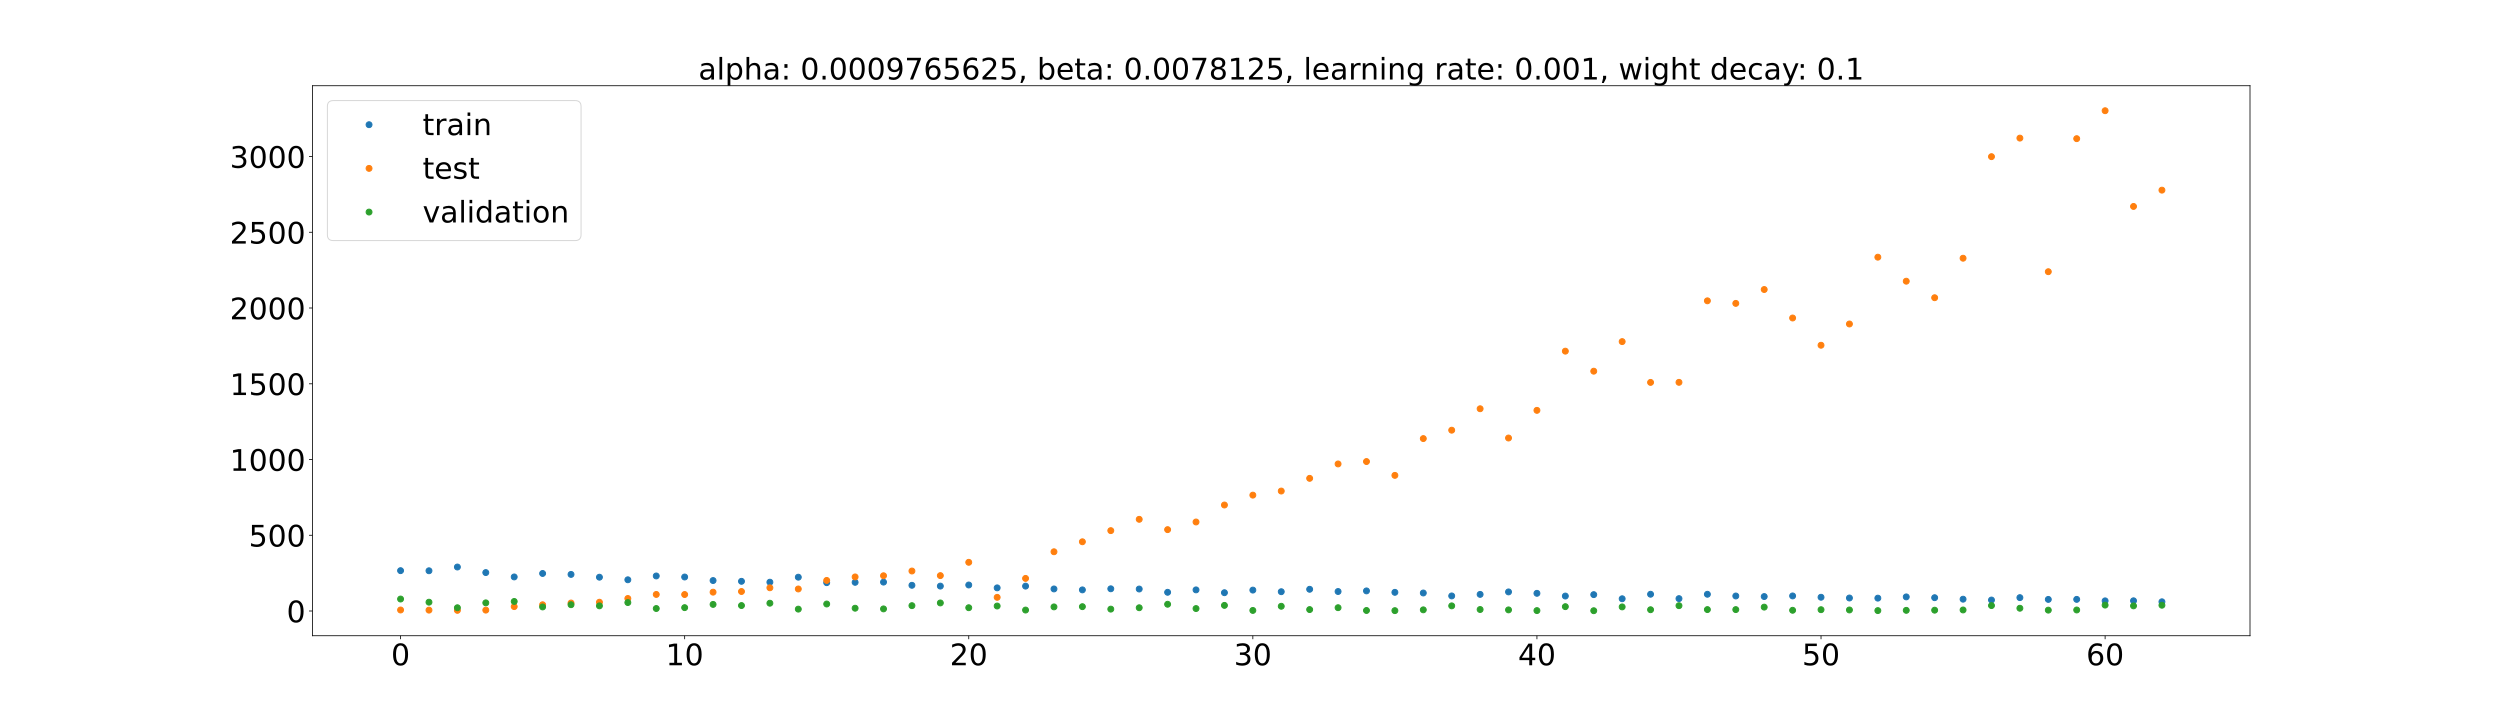 <?xml version="1.0" encoding="utf-8" standalone="no"?>
<!DOCTYPE svg PUBLIC "-//W3C//DTD SVG 1.1//EN"
  "http://www.w3.org/Graphics/SVG/1.1/DTD/svg11.dtd">
<!-- Created with matplotlib (https://matplotlib.org/) -->
<svg height="720pt" version="1.1" viewBox="0 0 2520 720" width="2520pt" xmlns="http://www.w3.org/2000/svg" xmlns:xlink="http://www.w3.org/1999/xlink">
 <defs>
  <style type="text/css">*{stroke-linecap:butt;stroke-linejoin:round;}</style>
 </defs>
 <g id="figure_1">
  <g id="patch_1">
   <path d="M 0 720 
L 2520 720 
L 2520 0 
L 0 0 
z
" style="fill:#ffffff;"/>
  </g>
  <g id="axes_1">
   <g id="patch_2">
    <path d="M 315 640.8 
L 2268 640.8 
L 2268 86.4 
L 315 86.4 
z
" style="fill:#ffffff;"/>
   </g>
   <g id="matplotlib.axis_1">
    <g id="xtick_1">
     <g id="line2d_1">
      <defs>
       <path d="M 0 0 
L 0 3.5 
" id="m8c1f4b78eb" style="stroke:#000000;stroke-width:0.8;"/>
      </defs>
      <g>
       <use style="stroke:#000000;stroke-width:0.8;" x="403.773" xlink:href="#m8c1f4b78eb" y="640.8"/>
      </g>
     </g>
     <g id="text_1">
      <!-- 0 -->
      <g transform="translate(394.229 670.595)scale(0.3 -0.3)">
       <defs>
        <path d="M 31.781 66.406 
Q 24.172 66.406 20.328 58.906 
Q 16.5 51.422 16.5 36.375 
Q 16.5 21.391 20.328 13.891 
Q 24.172 6.391 31.781 6.391 
Q 39.453 6.391 43.281 13.891 
Q 47.125 21.391 47.125 36.375 
Q 47.125 51.422 43.281 58.906 
Q 39.453 66.406 31.781 66.406 
z
M 31.781 74.219 
Q 44.047 74.219 50.516 64.516 
Q 56.984 54.828 56.984 36.375 
Q 56.984 17.969 50.516 8.266 
Q 44.047 -1.422 31.781 -1.422 
Q 19.531 -1.422 13.062 8.266 
Q 6.594 17.969 6.594 36.375 
Q 6.594 54.828 13.062 64.516 
Q 19.531 74.219 31.781 74.219 
z
" id="DejaVuSans-48"/>
       </defs>
       <use xlink:href="#DejaVuSans-48"/>
      </g>
     </g>
    </g>
    <g id="xtick_2">
     <g id="line2d_2">
      <g>
       <use style="stroke:#000000;stroke-width:0.8;" x="690.136" xlink:href="#m8c1f4b78eb" y="640.8"/>
      </g>
     </g>
     <g id="text_2">
      <!-- 10 -->
      <g transform="translate(671.049 670.595)scale(0.3 -0.3)">
       <defs>
        <path d="M 12.406 8.297 
L 28.516 8.297 
L 28.516 63.922 
L 10.984 60.406 
L 10.984 69.391 
L 28.422 72.906 
L 38.281 72.906 
L 38.281 8.297 
L 54.391 8.297 
L 54.391 0 
L 12.406 0 
z
" id="DejaVuSans-49"/>
       </defs>
       <use xlink:href="#DejaVuSans-49"/>
       <use x="63.623" xlink:href="#DejaVuSans-48"/>
      </g>
     </g>
    </g>
    <g id="xtick_3">
     <g id="line2d_3">
      <g>
       <use style="stroke:#000000;stroke-width:0.8;" x="976.5" xlink:href="#m8c1f4b78eb" y="640.8"/>
      </g>
     </g>
     <g id="text_3">
      <!-- 20 -->
      <g transform="translate(957.413 670.595)scale(0.3 -0.3)">
       <defs>
        <path d="M 19.188 8.297 
L 53.609 8.297 
L 53.609 0 
L 7.328 0 
L 7.328 8.297 
Q 12.938 14.109 22.625 23.891 
Q 32.328 33.688 34.812 36.531 
Q 39.547 41.844 41.422 45.531 
Q 43.312 49.219 43.312 52.781 
Q 43.312 58.594 39.234 62.25 
Q 35.156 65.922 28.609 65.922 
Q 23.969 65.922 18.812 64.312 
Q 13.672 62.703 7.812 59.422 
L 7.812 69.391 
Q 13.766 71.781 18.938 73 
Q 24.125 74.219 28.422 74.219 
Q 39.75 74.219 46.484 68.547 
Q 53.219 62.891 53.219 53.422 
Q 53.219 48.922 51.531 44.891 
Q 49.859 40.875 45.406 35.406 
Q 44.188 33.984 37.641 27.219 
Q 31.109 20.453 19.188 8.297 
z
" id="DejaVuSans-50"/>
       </defs>
       <use xlink:href="#DejaVuSans-50"/>
       <use x="63.623" xlink:href="#DejaVuSans-48"/>
      </g>
     </g>
    </g>
    <g id="xtick_4">
     <g id="line2d_4">
      <g>
       <use style="stroke:#000000;stroke-width:0.8;" x="1262.864" xlink:href="#m8c1f4b78eb" y="640.8"/>
      </g>
     </g>
     <g id="text_4">
      <!-- 30 -->
      <g transform="translate(1243.776 670.595)scale(0.3 -0.3)">
       <defs>
        <path d="M 40.578 39.312 
Q 47.656 37.797 51.625 33 
Q 55.609 28.219 55.609 21.188 
Q 55.609 10.406 48.188 4.484 
Q 40.766 -1.422 27.094 -1.422 
Q 22.516 -1.422 17.656 -0.516 
Q 12.797 0.391 7.625 2.203 
L 7.625 11.719 
Q 11.719 9.328 16.594 8.109 
Q 21.484 6.891 26.812 6.891 
Q 36.078 6.891 40.938 10.547 
Q 45.797 14.203 45.797 21.188 
Q 45.797 27.641 41.281 31.266 
Q 36.766 34.906 28.719 34.906 
L 20.219 34.906 
L 20.219 43.016 
L 29.109 43.016 
Q 36.375 43.016 40.234 45.922 
Q 44.094 48.828 44.094 54.297 
Q 44.094 59.906 40.109 62.906 
Q 36.141 65.922 28.719 65.922 
Q 24.656 65.922 20.016 65.031 
Q 15.375 64.156 9.812 62.312 
L 9.812 71.094 
Q 15.438 72.656 20.344 73.438 
Q 25.25 74.219 29.594 74.219 
Q 40.828 74.219 47.359 69.109 
Q 53.906 64.016 53.906 55.328 
Q 53.906 49.266 50.438 45.094 
Q 46.969 40.922 40.578 39.312 
z
" id="DejaVuSans-51"/>
       </defs>
       <use xlink:href="#DejaVuSans-51"/>
       <use x="63.623" xlink:href="#DejaVuSans-48"/>
      </g>
     </g>
    </g>
    <g id="xtick_5">
     <g id="line2d_5">
      <g>
       <use style="stroke:#000000;stroke-width:0.8;" x="1549.227" xlink:href="#m8c1f4b78eb" y="640.8"/>
      </g>
     </g>
     <g id="text_5">
      <!-- 40 -->
      <g transform="translate(1530.14 670.595)scale(0.3 -0.3)">
       <defs>
        <path d="M 37.797 64.312 
L 12.891 25.391 
L 37.797 25.391 
z
M 35.203 72.906 
L 47.609 72.906 
L 47.609 25.391 
L 58.016 25.391 
L 58.016 17.188 
L 47.609 17.188 
L 47.609 0 
L 37.797 0 
L 37.797 17.188 
L 4.891 17.188 
L 4.891 26.703 
z
" id="DejaVuSans-52"/>
       </defs>
       <use xlink:href="#DejaVuSans-52"/>
       <use x="63.623" xlink:href="#DejaVuSans-48"/>
      </g>
     </g>
    </g>
    <g id="xtick_6">
     <g id="line2d_6">
      <g>
       <use style="stroke:#000000;stroke-width:0.8;" x="1835.591" xlink:href="#m8c1f4b78eb" y="640.8"/>
      </g>
     </g>
     <g id="text_6">
      <!-- 50 -->
      <g transform="translate(1816.503 670.595)scale(0.3 -0.3)">
       <defs>
        <path d="M 10.797 72.906 
L 49.516 72.906 
L 49.516 64.594 
L 19.828 64.594 
L 19.828 46.734 
Q 21.969 47.469 24.109 47.828 
Q 26.266 48.188 28.422 48.188 
Q 40.625 48.188 47.75 41.5 
Q 54.891 34.812 54.891 23.391 
Q 54.891 11.625 47.562 5.094 
Q 40.234 -1.422 26.906 -1.422 
Q 22.312 -1.422 17.547 -0.641 
Q 12.797 0.141 7.719 1.703 
L 7.719 11.625 
Q 12.109 9.234 16.797 8.062 
Q 21.484 6.891 26.703 6.891 
Q 35.156 6.891 40.078 11.328 
Q 45.016 15.766 45.016 23.391 
Q 45.016 31 40.078 35.438 
Q 35.156 39.891 26.703 39.891 
Q 22.75 39.891 18.812 39.016 
Q 14.891 38.141 10.797 36.281 
z
" id="DejaVuSans-53"/>
       </defs>
       <use xlink:href="#DejaVuSans-53"/>
       <use x="63.623" xlink:href="#DejaVuSans-48"/>
      </g>
     </g>
    </g>
    <g id="xtick_7">
     <g id="line2d_7">
      <g>
       <use style="stroke:#000000;stroke-width:0.8;" x="2121.955" xlink:href="#m8c1f4b78eb" y="640.8"/>
      </g>
     </g>
     <g id="text_7">
      <!-- 60 -->
      <g transform="translate(2102.867 670.595)scale(0.3 -0.3)">
       <defs>
        <path d="M 33.016 40.375 
Q 26.375 40.375 22.484 35.828 
Q 18.609 31.297 18.609 23.391 
Q 18.609 15.531 22.484 10.953 
Q 26.375 6.391 33.016 6.391 
Q 39.656 6.391 43.531 10.953 
Q 47.406 15.531 47.406 23.391 
Q 47.406 31.297 43.531 35.828 
Q 39.656 40.375 33.016 40.375 
z
M 52.594 71.297 
L 52.594 62.312 
Q 48.875 64.062 45.094 64.984 
Q 41.312 65.922 37.594 65.922 
Q 27.828 65.922 22.672 59.328 
Q 17.531 52.734 16.797 39.406 
Q 19.672 43.656 24.016 45.922 
Q 28.375 48.188 33.594 48.188 
Q 44.578 48.188 50.953 41.516 
Q 57.328 34.859 57.328 23.391 
Q 57.328 12.156 50.688 5.359 
Q 44.047 -1.422 33.016 -1.422 
Q 20.359 -1.422 13.672 8.266 
Q 6.984 17.969 6.984 36.375 
Q 6.984 53.656 15.188 63.938 
Q 23.391 74.219 37.203 74.219 
Q 40.922 74.219 44.703 73.484 
Q 48.484 72.75 52.594 71.297 
z
" id="DejaVuSans-54"/>
       </defs>
       <use xlink:href="#DejaVuSans-54"/>
       <use x="63.623" xlink:href="#DejaVuSans-48"/>
      </g>
     </g>
    </g>
   </g>
   <g id="matplotlib.axis_2">
    <g id="ytick_1">
     <g id="line2d_8">
      <defs>
       <path d="M 0 0 
L -3.5 0 
" id="m3cb59812d3" style="stroke:#000000;stroke-width:0.8;"/>
      </defs>
      <g>
       <use style="stroke:#000000;stroke-width:0.8;" x="315" xlink:href="#m3cb59812d3" y="615.881"/>
      </g>
     </g>
     <g id="text_8">
      <!-- 0 -->
      <g transform="translate(288.913 627.278)scale(0.3 -0.3)">
       <use xlink:href="#DejaVuSans-48"/>
      </g>
     </g>
    </g>
    <g id="ytick_2">
     <g id="line2d_9">
      <g>
       <use style="stroke:#000000;stroke-width:0.8;" x="315" xlink:href="#m3cb59812d3" y="539.535"/>
      </g>
     </g>
     <g id="text_9">
      <!-- 500 -->
      <g transform="translate(250.738 550.932)scale(0.3 -0.3)">
       <use xlink:href="#DejaVuSans-53"/>
       <use x="63.623" xlink:href="#DejaVuSans-48"/>
       <use x="127.246" xlink:href="#DejaVuSans-48"/>
      </g>
     </g>
    </g>
    <g id="ytick_3">
     <g id="line2d_10">
      <g>
       <use style="stroke:#000000;stroke-width:0.8;" x="315" xlink:href="#m3cb59812d3" y="463.189"/>
      </g>
     </g>
     <g id="text_10">
      <!-- 1000 -->
      <g transform="translate(231.65 474.586)scale(0.3 -0.3)">
       <use xlink:href="#DejaVuSans-49"/>
       <use x="63.623" xlink:href="#DejaVuSans-48"/>
       <use x="127.246" xlink:href="#DejaVuSans-48"/>
       <use x="190.869" xlink:href="#DejaVuSans-48"/>
      </g>
     </g>
    </g>
    <g id="ytick_4">
     <g id="line2d_11">
      <g>
       <use style="stroke:#000000;stroke-width:0.8;" x="315" xlink:href="#m3cb59812d3" y="386.842"/>
      </g>
     </g>
     <g id="text_11">
      <!-- 1500 -->
      <g transform="translate(231.65 398.24)scale(0.3 -0.3)">
       <use xlink:href="#DejaVuSans-49"/>
       <use x="63.623" xlink:href="#DejaVuSans-53"/>
       <use x="127.246" xlink:href="#DejaVuSans-48"/>
       <use x="190.869" xlink:href="#DejaVuSans-48"/>
      </g>
     </g>
    </g>
    <g id="ytick_5">
     <g id="line2d_12">
      <g>
       <use style="stroke:#000000;stroke-width:0.8;" x="315" xlink:href="#m3cb59812d3" y="310.496"/>
      </g>
     </g>
     <g id="text_12">
      <!-- 2000 -->
      <g transform="translate(231.65 321.894)scale(0.3 -0.3)">
       <use xlink:href="#DejaVuSans-50"/>
       <use x="63.623" xlink:href="#DejaVuSans-48"/>
       <use x="127.246" xlink:href="#DejaVuSans-48"/>
       <use x="190.869" xlink:href="#DejaVuSans-48"/>
      </g>
     </g>
    </g>
    <g id="ytick_6">
     <g id="line2d_13">
      <g>
       <use style="stroke:#000000;stroke-width:0.8;" x="315" xlink:href="#m3cb59812d3" y="234.15"/>
      </g>
     </g>
     <g id="text_13">
      <!-- 2500 -->
      <g transform="translate(231.65 245.548)scale(0.3 -0.3)">
       <use xlink:href="#DejaVuSans-50"/>
       <use x="63.623" xlink:href="#DejaVuSans-53"/>
       <use x="127.246" xlink:href="#DejaVuSans-48"/>
       <use x="190.869" xlink:href="#DejaVuSans-48"/>
      </g>
     </g>
    </g>
    <g id="ytick_7">
     <g id="line2d_14">
      <g>
       <use style="stroke:#000000;stroke-width:0.8;" x="315" xlink:href="#m3cb59812d3" y="157.804"/>
      </g>
     </g>
     <g id="text_14">
      <!-- 3000 -->
      <g transform="translate(231.65 169.202)scale(0.3 -0.3)">
       <use xlink:href="#DejaVuSans-51"/>
       <use x="63.623" xlink:href="#DejaVuSans-48"/>
       <use x="127.246" xlink:href="#DejaVuSans-48"/>
       <use x="190.869" xlink:href="#DejaVuSans-48"/>
      </g>
     </g>
    </g>
   </g>
   <g id="line2d_15">
    <defs>
     <path d="M 0 3 
C 0.796 3 1.559 2.684 2.121 2.121 
C 2.684 1.559 3 0.796 3 0 
C 3 -0.796 2.684 -1.559 2.121 -2.121 
C 1.559 -2.684 0.796 -3 0 -3 
C -0.796 -3 -1.559 -2.684 -2.121 -2.121 
C -2.684 -1.559 -3 -0.796 -3 0 
C -3 0.796 -2.684 1.559 -2.121 2.121 
C -1.559 2.684 -0.796 3 0 3 
z
" id="madbbf2451d" style="stroke:#1f77b4;"/>
    </defs>
    <g clip-path="url(#p1461c9c423)">
     <use style="fill:#1f77b4;stroke:#1f77b4;" x="403.773" xlink:href="#madbbf2451d" y="575.221"/>
     <use style="fill:#1f77b4;stroke:#1f77b4;" x="432.409" xlink:href="#madbbf2451d" y="575.332"/>
     <use style="fill:#1f77b4;stroke:#1f77b4;" x="461.045" xlink:href="#madbbf2451d" y="571.554"/>
     <use style="fill:#1f77b4;stroke:#1f77b4;" x="489.682" xlink:href="#madbbf2451d" y="577.151"/>
     <use style="fill:#1f77b4;stroke:#1f77b4;" x="518.318" xlink:href="#madbbf2451d" y="581.549"/>
     <use style="fill:#1f77b4;stroke:#1f77b4;" x="546.955" xlink:href="#madbbf2451d" y="578.056"/>
     <use style="fill:#1f77b4;stroke:#1f77b4;" x="575.591" xlink:href="#madbbf2451d" y="579.011"/>
     <use style="fill:#1f77b4;stroke:#1f77b4;" x="604.227" xlink:href="#madbbf2451d" y="581.812"/>
     <use style="fill:#1f77b4;stroke:#1f77b4;" x="632.864" xlink:href="#madbbf2451d" y="584.42"/>
     <use style="fill:#1f77b4;stroke:#1f77b4;" x="661.5" xlink:href="#madbbf2451d" y="580.57"/>
     <use style="fill:#1f77b4;stroke:#1f77b4;" x="690.136" xlink:href="#madbbf2451d" y="581.622"/>
     <use style="fill:#1f77b4;stroke:#1f77b4;" x="718.773" xlink:href="#madbbf2451d" y="585.181"/>
     <use style="fill:#1f77b4;stroke:#1f77b4;" x="747.409" xlink:href="#madbbf2451d" y="585.961"/>
     <use style="fill:#1f77b4;stroke:#1f77b4;" x="776.045" xlink:href="#madbbf2451d" y="586.842"/>
     <use style="fill:#1f77b4;stroke:#1f77b4;" x="804.682" xlink:href="#madbbf2451d" y="581.801"/>
     <use style="fill:#1f77b4;stroke:#1f77b4;" x="833.318" xlink:href="#madbbf2451d" y="587.34"/>
     <use style="fill:#1f77b4;stroke:#1f77b4;" x="861.955" xlink:href="#madbbf2451d" y="586.991"/>
     <use style="fill:#1f77b4;stroke:#1f77b4;" x="890.591" xlink:href="#madbbf2451d" y="586.761"/>
     <use style="fill:#1f77b4;stroke:#1f77b4;" x="919.227" xlink:href="#madbbf2451d" y="589.98"/>
     <use style="fill:#1f77b4;stroke:#1f77b4;" x="947.864" xlink:href="#madbbf2451d" y="590.786"/>
     <use style="fill:#1f77b4;stroke:#1f77b4;" x="976.5" xlink:href="#madbbf2451d" y="589.669"/>
     <use style="fill:#1f77b4;stroke:#1f77b4;" x="1005.136" xlink:href="#madbbf2451d" y="592.562"/>
     <use style="fill:#1f77b4;stroke:#1f77b4;" x="1033.773" xlink:href="#madbbf2451d" y="590.809"/>
     <use style="fill:#1f77b4;stroke:#1f77b4;" x="1062.409" xlink:href="#madbbf2451d" y="593.653"/>
     <use style="fill:#1f77b4;stroke:#1f77b4;" x="1091.045" xlink:href="#madbbf2451d" y="594.597"/>
     <use style="fill:#1f77b4;stroke:#1f77b4;" x="1119.682" xlink:href="#madbbf2451d" y="593.498"/>
     <use style="fill:#1f77b4;stroke:#1f77b4;" x="1148.318" xlink:href="#madbbf2451d" y="593.733"/>
     <use style="fill:#1f77b4;stroke:#1f77b4;" x="1176.955" xlink:href="#madbbf2451d" y="597.025"/>
     <use style="fill:#1f77b4;stroke:#1f77b4;" x="1205.591" xlink:href="#madbbf2451d" y="594.592"/>
     <use style="fill:#1f77b4;stroke:#1f77b4;" x="1234.227" xlink:href="#madbbf2451d" y="597.45"/>
     <use style="fill:#1f77b4;stroke:#1f77b4;" x="1262.864" xlink:href="#madbbf2451d" y="594.818"/>
     <use style="fill:#1f77b4;stroke:#1f77b4;" x="1291.5" xlink:href="#madbbf2451d" y="596.442"/>
     <use style="fill:#1f77b4;stroke:#1f77b4;" x="1320.136" xlink:href="#madbbf2451d" y="593.992"/>
     <use style="fill:#1f77b4;stroke:#1f77b4;" x="1348.773" xlink:href="#madbbf2451d" y="596.246"/>
     <use style="fill:#1f77b4;stroke:#1f77b4;" x="1377.409" xlink:href="#madbbf2451d" y="595.627"/>
     <use style="fill:#1f77b4;stroke:#1f77b4;" x="1406.045" xlink:href="#madbbf2451d" y="597.072"/>
     <use style="fill:#1f77b4;stroke:#1f77b4;" x="1434.682" xlink:href="#madbbf2451d" y="597.731"/>
     <use style="fill:#1f77b4;stroke:#1f77b4;" x="1463.318" xlink:href="#madbbf2451d" y="600.695"/>
     <use style="fill:#1f77b4;stroke:#1f77b4;" x="1491.955" xlink:href="#madbbf2451d" y="599.143"/>
     <use style="fill:#1f77b4;stroke:#1f77b4;" x="1520.591" xlink:href="#madbbf2451d" y="596.643"/>
     <use style="fill:#1f77b4;stroke:#1f77b4;" x="1549.227" xlink:href="#madbbf2451d" y="598.067"/>
     <use style="fill:#1f77b4;stroke:#1f77b4;" x="1577.864" xlink:href="#madbbf2451d" y="600.812"/>
     <use style="fill:#1f77b4;stroke:#1f77b4;" x="1606.5" xlink:href="#madbbf2451d" y="599.392"/>
     <use style="fill:#1f77b4;stroke:#1f77b4;" x="1635.136" xlink:href="#madbbf2451d" y="603.542"/>
     <use style="fill:#1f77b4;stroke:#1f77b4;" x="1663.773" xlink:href="#madbbf2451d" y="598.989"/>
     <use style="fill:#1f77b4;stroke:#1f77b4;" x="1692.409" xlink:href="#madbbf2451d" y="603.405"/>
     <use style="fill:#1f77b4;stroke:#1f77b4;" x="1721.045" xlink:href="#madbbf2451d" y="599.014"/>
     <use style="fill:#1f77b4;stroke:#1f77b4;" x="1749.682" xlink:href="#madbbf2451d" y="600.753"/>
     <use style="fill:#1f77b4;stroke:#1f77b4;" x="1778.318" xlink:href="#madbbf2451d" y="601.322"/>
     <use style="fill:#1f77b4;stroke:#1f77b4;" x="1806.955" xlink:href="#madbbf2451d" y="600.701"/>
     <use style="fill:#1f77b4;stroke:#1f77b4;" x="1835.591" xlink:href="#madbbf2451d" y="602.035"/>
     <use style="fill:#1f77b4;stroke:#1f77b4;" x="1864.227" xlink:href="#madbbf2451d" y="602.784"/>
     <use style="fill:#1f77b4;stroke:#1f77b4;" x="1892.864" xlink:href="#madbbf2451d" y="602.932"/>
     <use style="fill:#1f77b4;stroke:#1f77b4;" x="1921.5" xlink:href="#madbbf2451d" y="601.668"/>
     <use style="fill:#1f77b4;stroke:#1f77b4;" x="1950.136" xlink:href="#madbbf2451d" y="602.474"/>
     <use style="fill:#1f77b4;stroke:#1f77b4;" x="1978.773" xlink:href="#madbbf2451d" y="603.986"/>
     <use style="fill:#1f77b4;stroke:#1f77b4;" x="2007.409" xlink:href="#madbbf2451d" y="604.829"/>
     <use style="fill:#1f77b4;stroke:#1f77b4;" x="2036.045" xlink:href="#madbbf2451d" y="602.41"/>
     <use style="fill:#1f77b4;stroke:#1f77b4;" x="2064.682" xlink:href="#madbbf2451d" y="604.204"/>
     <use style="fill:#1f77b4;stroke:#1f77b4;" x="2093.318" xlink:href="#madbbf2451d" y="604.161"/>
     <use style="fill:#1f77b4;stroke:#1f77b4;" x="2121.955" xlink:href="#madbbf2451d" y="605.661"/>
     <use style="fill:#1f77b4;stroke:#1f77b4;" x="2150.591" xlink:href="#madbbf2451d" y="605.593"/>
     <use style="fill:#1f77b4;stroke:#1f77b4;" x="2179.227" xlink:href="#madbbf2451d" y="606.598"/>
    </g>
   </g>
   <g id="line2d_16">
    <defs>
     <path d="M 0 3 
C 0.796 3 1.559 2.684 2.121 2.121 
C 2.684 1.559 3 0.796 3 0 
C 3 -0.796 2.684 -1.559 2.121 -2.121 
C 1.559 -2.684 0.796 -3 0 -3 
C -0.796 -3 -1.559 -2.684 -2.121 -2.121 
C -2.684 -1.559 -3 -0.796 -3 0 
C -3 0.796 -2.684 1.559 -2.121 2.121 
C -1.559 2.684 -0.796 3 0 3 
z
" id="m7c22a7d063" style="stroke:#ff7f0e;"/>
    </defs>
    <g clip-path="url(#p1461c9c423)">
     <use style="fill:#ff7f0e;stroke:#ff7f0e;" x="403.773" xlink:href="#m7c22a7d063" y="614.872"/>
     <use style="fill:#ff7f0e;stroke:#ff7f0e;" x="432.409" xlink:href="#m7c22a7d063" y="615.013"/>
     <use style="fill:#ff7f0e;stroke:#ff7f0e;" x="461.045" xlink:href="#m7c22a7d063" y="615.234"/>
     <use style="fill:#ff7f0e;stroke:#ff7f0e;" x="489.682" xlink:href="#m7c22a7d063" y="615.001"/>
     <use style="fill:#ff7f0e;stroke:#ff7f0e;" x="518.318" xlink:href="#m7c22a7d063" y="611.45"/>
     <use style="fill:#ff7f0e;stroke:#ff7f0e;" x="546.955" xlink:href="#m7c22a7d063" y="609.593"/>
     <use style="fill:#ff7f0e;stroke:#ff7f0e;" x="575.591" xlink:href="#m7c22a7d063" y="607.832"/>
     <use style="fill:#ff7f0e;stroke:#ff7f0e;" x="604.227" xlink:href="#m7c22a7d063" y="607.025"/>
     <use style="fill:#ff7f0e;stroke:#ff7f0e;" x="632.864" xlink:href="#m7c22a7d063" y="603.283"/>
     <use style="fill:#ff7f0e;stroke:#ff7f0e;" x="661.5" xlink:href="#m7c22a7d063" y="599.2"/>
     <use style="fill:#ff7f0e;stroke:#ff7f0e;" x="690.136" xlink:href="#m7c22a7d063" y="599.277"/>
     <use style="fill:#ff7f0e;stroke:#ff7f0e;" x="718.773" xlink:href="#m7c22a7d063" y="596.901"/>
     <use style="fill:#ff7f0e;stroke:#ff7f0e;" x="747.409" xlink:href="#m7c22a7d063" y="596.228"/>
     <use style="fill:#ff7f0e;stroke:#ff7f0e;" x="776.045" xlink:href="#m7c22a7d063" y="592.486"/>
     <use style="fill:#ff7f0e;stroke:#ff7f0e;" x="804.682" xlink:href="#m7c22a7d063" y="593.679"/>
     <use style="fill:#ff7f0e;stroke:#ff7f0e;" x="833.318" xlink:href="#m7c22a7d063" y="585.071"/>
     <use style="fill:#ff7f0e;stroke:#ff7f0e;" x="861.955" xlink:href="#m7c22a7d063" y="581.533"/>
     <use style="fill:#ff7f0e;stroke:#ff7f0e;" x="890.591" xlink:href="#m7c22a7d063" y="580.354"/>
     <use style="fill:#ff7f0e;stroke:#ff7f0e;" x="919.227" xlink:href="#m7c22a7d063" y="575.581"/>
     <use style="fill:#ff7f0e;stroke:#ff7f0e;" x="947.864" xlink:href="#m7c22a7d063" y="580.217"/>
     <use style="fill:#ff7f0e;stroke:#ff7f0e;" x="976.5" xlink:href="#m7c22a7d063" y="566.796"/>
     <use style="fill:#ff7f0e;stroke:#ff7f0e;" x="1005.136" xlink:href="#m7c22a7d063" y="602.108"/>
     <use style="fill:#ff7f0e;stroke:#ff7f0e;" x="1033.773" xlink:href="#m7c22a7d063" y="583.033"/>
     <use style="fill:#ff7f0e;stroke:#ff7f0e;" x="1062.409" xlink:href="#m7c22a7d063" y="556.168"/>
     <use style="fill:#ff7f0e;stroke:#ff7f0e;" x="1091.045" xlink:href="#m7c22a7d063" y="546.107"/>
     <use style="fill:#ff7f0e;stroke:#ff7f0e;" x="1119.682" xlink:href="#m7c22a7d063" y="534.878"/>
     <use style="fill:#ff7f0e;stroke:#ff7f0e;" x="1148.318" xlink:href="#m7c22a7d063" y="523.463"/>
     <use style="fill:#ff7f0e;stroke:#ff7f0e;" x="1176.955" xlink:href="#m7c22a7d063" y="533.878"/>
     <use style="fill:#ff7f0e;stroke:#ff7f0e;" x="1205.591" xlink:href="#m7c22a7d063" y="526.157"/>
     <use style="fill:#ff7f0e;stroke:#ff7f0e;" x="1234.227" xlink:href="#m7c22a7d063" y="509.048"/>
     <use style="fill:#ff7f0e;stroke:#ff7f0e;" x="1262.864" xlink:href="#m7c22a7d063" y="499.096"/>
     <use style="fill:#ff7f0e;stroke:#ff7f0e;" x="1291.5" xlink:href="#m7c22a7d063" y="494.971"/>
     <use style="fill:#ff7f0e;stroke:#ff7f0e;" x="1320.136" xlink:href="#m7c22a7d063" y="482.167"/>
     <use style="fill:#ff7f0e;stroke:#ff7f0e;" x="1348.773" xlink:href="#m7c22a7d063" y="467.65"/>
     <use style="fill:#ff7f0e;stroke:#ff7f0e;" x="1377.409" xlink:href="#m7c22a7d063" y="465.233"/>
     <use style="fill:#ff7f0e;stroke:#ff7f0e;" x="1406.045" xlink:href="#m7c22a7d063" y="479.172"/>
     <use style="fill:#ff7f0e;stroke:#ff7f0e;" x="1434.682" xlink:href="#m7c22a7d063" y="442.09"/>
     <use style="fill:#ff7f0e;stroke:#ff7f0e;" x="1463.318" xlink:href="#m7c22a7d063" y="433.63"/>
     <use style="fill:#ff7f0e;stroke:#ff7f0e;" x="1491.955" xlink:href="#m7c22a7d063" y="412.015"/>
     <use style="fill:#ff7f0e;stroke:#ff7f0e;" x="1520.591" xlink:href="#m7c22a7d063" y="441.517"/>
     <use style="fill:#ff7f0e;stroke:#ff7f0e;" x="1549.227" xlink:href="#m7c22a7d063" y="413.634"/>
     <use style="fill:#ff7f0e;stroke:#ff7f0e;" x="1577.864" xlink:href="#m7c22a7d063" y="353.962"/>
     <use style="fill:#ff7f0e;stroke:#ff7f0e;" x="1606.5" xlink:href="#m7c22a7d063" y="374.157"/>
     <use style="fill:#ff7f0e;stroke:#ff7f0e;" x="1635.136" xlink:href="#m7c22a7d063" y="344.335"/>
     <use style="fill:#ff7f0e;stroke:#ff7f0e;" x="1663.773" xlink:href="#m7c22a7d063" y="385.459"/>
     <use style="fill:#ff7f0e;stroke:#ff7f0e;" x="1692.409" xlink:href="#m7c22a7d063" y="385.389"/>
     <use style="fill:#ff7f0e;stroke:#ff7f0e;" x="1721.045" xlink:href="#m7c22a7d063" y="303.223"/>
     <use style="fill:#ff7f0e;stroke:#ff7f0e;" x="1749.682" xlink:href="#m7c22a7d063" y="305.806"/>
     <use style="fill:#ff7f0e;stroke:#ff7f0e;" x="1778.318" xlink:href="#m7c22a7d063" y="291.826"/>
     <use style="fill:#ff7f0e;stroke:#ff7f0e;" x="1806.955" xlink:href="#m7c22a7d063" y="320.538"/>
     <use style="fill:#ff7f0e;stroke:#ff7f0e;" x="1835.591" xlink:href="#m7c22a7d063" y="348.012"/>
     <use style="fill:#ff7f0e;stroke:#ff7f0e;" x="1864.227" xlink:href="#m7c22a7d063" y="326.576"/>
     <use style="fill:#ff7f0e;stroke:#ff7f0e;" x="1892.864" xlink:href="#m7c22a7d063" y="259.238"/>
     <use style="fill:#ff7f0e;stroke:#ff7f0e;" x="1921.5" xlink:href="#m7c22a7d063" y="283.449"/>
     <use style="fill:#ff7f0e;stroke:#ff7f0e;" x="1950.136" xlink:href="#m7c22a7d063" y="300.111"/>
     <use style="fill:#ff7f0e;stroke:#ff7f0e;" x="1978.773" xlink:href="#m7c22a7d063" y="260.29"/>
     <use style="fill:#ff7f0e;stroke:#ff7f0e;" x="2007.409" xlink:href="#m7c22a7d063" y="157.911"/>
     <use style="fill:#ff7f0e;stroke:#ff7f0e;" x="2036.045" xlink:href="#m7c22a7d063" y="139.217"/>
     <use style="fill:#ff7f0e;stroke:#ff7f0e;" x="2064.682" xlink:href="#m7c22a7d063" y="273.878"/>
     <use style="fill:#ff7f0e;stroke:#ff7f0e;" x="2093.318" xlink:href="#m7c22a7d063" y="139.769"/>
     <use style="fill:#ff7f0e;stroke:#ff7f0e;" x="2121.955" xlink:href="#m7c22a7d063" y="111.6"/>
     <use style="fill:#ff7f0e;stroke:#ff7f0e;" x="2150.591" xlink:href="#m7c22a7d063" y="208.093"/>
     <use style="fill:#ff7f0e;stroke:#ff7f0e;" x="2179.227" xlink:href="#m7c22a7d063" y="191.673"/>
    </g>
   </g>
   <g id="line2d_17">
    <defs>
     <path d="M 0 3 
C 0.796 3 1.559 2.684 2.121 2.121 
C 2.684 1.559 3 0.796 3 0 
C 3 -0.796 2.684 -1.559 2.121 -2.121 
C 1.559 -2.684 0.796 -3 0 -3 
C -0.796 -3 -1.559 -2.684 -2.121 -2.121 
C -2.684 -1.559 -3 -0.796 -3 0 
C -3 0.796 -2.684 1.559 -2.121 2.121 
C -1.559 2.684 -0.796 3 0 3 
z
" id="me22e8044f4" style="stroke:#2ca02c;"/>
    </defs>
    <g clip-path="url(#p1461c9c423)">
     <use style="fill:#2ca02c;stroke:#2ca02c;" x="403.773" xlink:href="#me22e8044f4" y="603.824"/>
     <use style="fill:#2ca02c;stroke:#2ca02c;" x="432.409" xlink:href="#me22e8044f4" y="607.011"/>
     <use style="fill:#2ca02c;stroke:#2ca02c;" x="461.045" xlink:href="#me22e8044f4" y="612.601"/>
     <use style="fill:#2ca02c;stroke:#2ca02c;" x="489.682" xlink:href="#me22e8044f4" y="607.672"/>
     <use style="fill:#2ca02c;stroke:#2ca02c;" x="518.318" xlink:href="#me22e8044f4" y="606.281"/>
     <use style="fill:#2ca02c;stroke:#2ca02c;" x="546.955" xlink:href="#me22e8044f4" y="611.795"/>
     <use style="fill:#2ca02c;stroke:#2ca02c;" x="575.591" xlink:href="#me22e8044f4" y="609.548"/>
     <use style="fill:#2ca02c;stroke:#2ca02c;" x="604.227" xlink:href="#me22e8044f4" y="610.696"/>
     <use style="fill:#2ca02c;stroke:#2ca02c;" x="632.864" xlink:href="#me22e8044f4" y="607.372"/>
     <use style="fill:#2ca02c;stroke:#2ca02c;" x="661.5" xlink:href="#me22e8044f4" y="613.383"/>
     <use style="fill:#2ca02c;stroke:#2ca02c;" x="690.136" xlink:href="#me22e8044f4" y="612.505"/>
     <use style="fill:#2ca02c;stroke:#2ca02c;" x="718.773" xlink:href="#me22e8044f4" y="609.248"/>
     <use style="fill:#2ca02c;stroke:#2ca02c;" x="747.409" xlink:href="#me22e8044f4" y="610.394"/>
     <use style="fill:#2ca02c;stroke:#2ca02c;" x="776.045" xlink:href="#me22e8044f4" y="608.036"/>
     <use style="fill:#2ca02c;stroke:#2ca02c;" x="804.682" xlink:href="#me22e8044f4" y="614"/>
     <use style="fill:#2ca02c;stroke:#2ca02c;" x="833.318" xlink:href="#me22e8044f4" y="608.834"/>
     <use style="fill:#2ca02c;stroke:#2ca02c;" x="861.955" xlink:href="#me22e8044f4" y="613.083"/>
     <use style="fill:#2ca02c;stroke:#2ca02c;" x="890.591" xlink:href="#me22e8044f4" y="613.766"/>
     <use style="fill:#2ca02c;stroke:#2ca02c;" x="919.227" xlink:href="#me22e8044f4" y="610.503"/>
     <use style="fill:#2ca02c;stroke:#2ca02c;" x="947.864" xlink:href="#me22e8044f4" y="607.764"/>
     <use style="fill:#2ca02c;stroke:#2ca02c;" x="976.5" xlink:href="#me22e8044f4" y="612.58"/>
     <use style="fill:#2ca02c;stroke:#2ca02c;" x="1005.136" xlink:href="#me22e8044f4" y="610.864"/>
     <use style="fill:#2ca02c;stroke:#2ca02c;" x="1033.773" xlink:href="#me22e8044f4" y="614.935"/>
     <use style="fill:#2ca02c;stroke:#2ca02c;" x="1062.409" xlink:href="#me22e8044f4" y="611.744"/>
     <use style="fill:#2ca02c;stroke:#2ca02c;" x="1091.045" xlink:href="#me22e8044f4" y="611.523"/>
     <use style="fill:#2ca02c;stroke:#2ca02c;" x="1119.682" xlink:href="#me22e8044f4" y="613.998"/>
     <use style="fill:#2ca02c;stroke:#2ca02c;" x="1148.318" xlink:href="#me22e8044f4" y="612.61"/>
     <use style="fill:#2ca02c;stroke:#2ca02c;" x="1176.955" xlink:href="#me22e8044f4" y="609.082"/>
     <use style="fill:#2ca02c;stroke:#2ca02c;" x="1205.591" xlink:href="#me22e8044f4" y="613.416"/>
     <use style="fill:#2ca02c;stroke:#2ca02c;" x="1234.227" xlink:href="#me22e8044f4" y="610.222"/>
     <use style="fill:#2ca02c;stroke:#2ca02c;" x="1262.864" xlink:href="#me22e8044f4" y="615.323"/>
     <use style="fill:#2ca02c;stroke:#2ca02c;" x="1291.5" xlink:href="#me22e8044f4" y="611.116"/>
     <use style="fill:#2ca02c;stroke:#2ca02c;" x="1320.136" xlink:href="#me22e8044f4" y="614.451"/>
     <use style="fill:#2ca02c;stroke:#2ca02c;" x="1348.773" xlink:href="#me22e8044f4" y="612.555"/>
     <use style="fill:#2ca02c;stroke:#2ca02c;" x="1377.409" xlink:href="#me22e8044f4" y="615.363"/>
     <use style="fill:#2ca02c;stroke:#2ca02c;" x="1406.045" xlink:href="#me22e8044f4" y="615.526"/>
     <use style="fill:#2ca02c;stroke:#2ca02c;" x="1434.682" xlink:href="#me22e8044f4" y="614.71"/>
     <use style="fill:#2ca02c;stroke:#2ca02c;" x="1463.318" xlink:href="#me22e8044f4" y="610.705"/>
     <use style="fill:#2ca02c;stroke:#2ca02c;" x="1491.955" xlink:href="#me22e8044f4" y="614.384"/>
     <use style="fill:#2ca02c;stroke:#2ca02c;" x="1520.591" xlink:href="#me22e8044f4" y="614.765"/>
     <use style="fill:#2ca02c;stroke:#2ca02c;" x="1549.227" xlink:href="#me22e8044f4" y="615.469"/>
     <use style="fill:#2ca02c;stroke:#2ca02c;" x="1577.864" xlink:href="#me22e8044f4" y="611.512"/>
     <use style="fill:#2ca02c;stroke:#2ca02c;" x="1606.5" xlink:href="#me22e8044f4" y="615.6"/>
     <use style="fill:#2ca02c;stroke:#2ca02c;" x="1635.136" xlink:href="#me22e8044f4" y="611.756"/>
     <use style="fill:#2ca02c;stroke:#2ca02c;" x="1663.773" xlink:href="#me22e8044f4" y="614.61"/>
     <use style="fill:#2ca02c;stroke:#2ca02c;" x="1692.409" xlink:href="#me22e8044f4" y="610.519"/>
     <use style="fill:#2ca02c;stroke:#2ca02c;" x="1721.045" xlink:href="#me22e8044f4" y="614.458"/>
     <use style="fill:#2ca02c;stroke:#2ca02c;" x="1749.682" xlink:href="#me22e8044f4" y="614.47"/>
     <use style="fill:#2ca02c;stroke:#2ca02c;" x="1778.318" xlink:href="#me22e8044f4" y="611.981"/>
     <use style="fill:#2ca02c;stroke:#2ca02c;" x="1806.955" xlink:href="#me22e8044f4" y="615.157"/>
     <use style="fill:#2ca02c;stroke:#2ca02c;" x="1835.591" xlink:href="#me22e8044f4" y="614.573"/>
     <use style="fill:#2ca02c;stroke:#2ca02c;" x="1864.227" xlink:href="#me22e8044f4" y="614.843"/>
     <use style="fill:#2ca02c;stroke:#2ca02c;" x="1892.864" xlink:href="#me22e8044f4" y="615.48"/>
     <use style="fill:#2ca02c;stroke:#2ca02c;" x="1921.5" xlink:href="#me22e8044f4" y="615.219"/>
     <use style="fill:#2ca02c;stroke:#2ca02c;" x="1950.136" xlink:href="#me22e8044f4" y="615.06"/>
     <use style="fill:#2ca02c;stroke:#2ca02c;" x="1978.773" xlink:href="#me22e8044f4" y="614.841"/>
     <use style="fill:#2ca02c;stroke:#2ca02c;" x="2007.409" xlink:href="#me22e8044f4" y="610.429"/>
     <use style="fill:#2ca02c;stroke:#2ca02c;" x="2036.045" xlink:href="#me22e8044f4" y="613.109"/>
     <use style="fill:#2ca02c;stroke:#2ca02c;" x="2064.682" xlink:href="#me22e8044f4" y="615.018"/>
     <use style="fill:#2ca02c;stroke:#2ca02c;" x="2093.318" xlink:href="#me22e8044f4" y="614.855"/>
     <use style="fill:#2ca02c;stroke:#2ca02c;" x="2121.955" xlink:href="#me22e8044f4" y="609.938"/>
     <use style="fill:#2ca02c;stroke:#2ca02c;" x="2150.591" xlink:href="#me22e8044f4" y="610.71"/>
     <use style="fill:#2ca02c;stroke:#2ca02c;" x="2179.227" xlink:href="#me22e8044f4" y="610.074"/>
    </g>
   </g>
   <g id="patch_3">
    <path d="M 315 640.8 
L 315 86.4 
" style="fill:none;stroke:#000000;stroke-linecap:square;stroke-linejoin:miter;stroke-width:0.8;"/>
   </g>
   <g id="patch_4">
    <path d="M 2268 640.8 
L 2268 86.4 
" style="fill:none;stroke:#000000;stroke-linecap:square;stroke-linejoin:miter;stroke-width:0.8;"/>
   </g>
   <g id="patch_5">
    <path d="M 315 640.8 
L 2268 640.8 
" style="fill:none;stroke:#000000;stroke-linecap:square;stroke-linejoin:miter;stroke-width:0.8;"/>
   </g>
   <g id="patch_6">
    <path d="M 315 86.4 
L 2268 86.4 
" style="fill:none;stroke:#000000;stroke-linecap:square;stroke-linejoin:miter;stroke-width:0.8;"/>
   </g>
   <g id="text_15">
    <!-- alpha: 0.0009765625, beta: 0.0078125, learning rate: 0.001, wight decay: 0.1 -->
    <g transform="translate(704.023 80.161)scale(0.3 -0.3)">
     <defs>
      <path d="M 34.281 27.484 
Q 23.391 27.484 19.188 25 
Q 14.984 22.516 14.984 16.5 
Q 14.984 11.719 18.141 8.906 
Q 21.297 6.109 26.703 6.109 
Q 34.188 6.109 38.703 11.406 
Q 43.219 16.703 43.219 25.484 
L 43.219 27.484 
z
M 52.203 31.203 
L 52.203 0 
L 43.219 0 
L 43.219 8.297 
Q 40.141 3.328 35.547 0.953 
Q 30.953 -1.422 24.312 -1.422 
Q 15.922 -1.422 10.953 3.297 
Q 6 8.016 6 15.922 
Q 6 25.141 12.172 29.828 
Q 18.359 34.516 30.609 34.516 
L 43.219 34.516 
L 43.219 35.406 
Q 43.219 41.609 39.141 45 
Q 35.062 48.391 27.688 48.391 
Q 23 48.391 18.547 47.266 
Q 14.109 46.141 10.016 43.891 
L 10.016 52.203 
Q 14.938 54.109 19.578 55.047 
Q 24.219 56 28.609 56 
Q 40.484 56 46.344 49.844 
Q 52.203 43.703 52.203 31.203 
z
" id="DejaVuSans-97"/>
      <path d="M 9.422 75.984 
L 18.406 75.984 
L 18.406 0 
L 9.422 0 
z
" id="DejaVuSans-108"/>
      <path d="M 18.109 8.203 
L 18.109 -20.797 
L 9.078 -20.797 
L 9.078 54.688 
L 18.109 54.688 
L 18.109 46.391 
Q 20.953 51.266 25.266 53.625 
Q 29.594 56 35.594 56 
Q 45.562 56 51.781 48.094 
Q 58.016 40.188 58.016 27.297 
Q 58.016 14.406 51.781 6.484 
Q 45.562 -1.422 35.594 -1.422 
Q 29.594 -1.422 25.266 0.953 
Q 20.953 3.328 18.109 8.203 
z
M 48.688 27.297 
Q 48.688 37.203 44.609 42.844 
Q 40.531 48.484 33.406 48.484 
Q 26.266 48.484 22.188 42.844 
Q 18.109 37.203 18.109 27.297 
Q 18.109 17.391 22.188 11.75 
Q 26.266 6.109 33.406 6.109 
Q 40.531 6.109 44.609 11.75 
Q 48.688 17.391 48.688 27.297 
z
" id="DejaVuSans-112"/>
      <path d="M 54.891 33.016 
L 54.891 0 
L 45.906 0 
L 45.906 32.719 
Q 45.906 40.484 42.875 44.328 
Q 39.844 48.188 33.797 48.188 
Q 26.516 48.188 22.312 43.547 
Q 18.109 38.922 18.109 30.906 
L 18.109 0 
L 9.078 0 
L 9.078 75.984 
L 18.109 75.984 
L 18.109 46.188 
Q 21.344 51.125 25.703 53.562 
Q 30.078 56 35.797 56 
Q 45.219 56 50.047 50.172 
Q 54.891 44.344 54.891 33.016 
z
" id="DejaVuSans-104"/>
      <path d="M 11.719 12.406 
L 22.016 12.406 
L 22.016 0 
L 11.719 0 
z
M 11.719 51.703 
L 22.016 51.703 
L 22.016 39.312 
L 11.719 39.312 
z
" id="DejaVuSans-58"/>
      <path id="DejaVuSans-32"/>
      <path d="M 10.688 12.406 
L 21 12.406 
L 21 0 
L 10.688 0 
z
" id="DejaVuSans-46"/>
      <path d="M 10.984 1.516 
L 10.984 10.5 
Q 14.703 8.734 18.5 7.812 
Q 22.312 6.891 25.984 6.891 
Q 35.75 6.891 40.891 13.453 
Q 46.047 20.016 46.781 33.406 
Q 43.953 29.203 39.594 26.953 
Q 35.25 24.703 29.984 24.703 
Q 19.047 24.703 12.672 31.312 
Q 6.297 37.938 6.297 49.422 
Q 6.297 60.641 12.938 67.422 
Q 19.578 74.219 30.609 74.219 
Q 43.266 74.219 49.922 64.516 
Q 56.594 54.828 56.594 36.375 
Q 56.594 19.141 48.406 8.859 
Q 40.234 -1.422 26.422 -1.422 
Q 22.703 -1.422 18.891 -0.688 
Q 15.094 0.047 10.984 1.516 
z
M 30.609 32.422 
Q 37.25 32.422 41.125 36.953 
Q 45.016 41.5 45.016 49.422 
Q 45.016 57.281 41.125 61.844 
Q 37.25 66.406 30.609 66.406 
Q 23.969 66.406 20.094 61.844 
Q 16.219 57.281 16.219 49.422 
Q 16.219 41.5 20.094 36.953 
Q 23.969 32.422 30.609 32.422 
z
" id="DejaVuSans-57"/>
      <path d="M 8.203 72.906 
L 55.078 72.906 
L 55.078 68.703 
L 28.609 0 
L 18.312 0 
L 43.219 64.594 
L 8.203 64.594 
z
" id="DejaVuSans-55"/>
      <path d="M 11.719 12.406 
L 22.016 12.406 
L 22.016 4 
L 14.016 -11.625 
L 7.719 -11.625 
L 11.719 4 
z
" id="DejaVuSans-44"/>
      <path d="M 48.688 27.297 
Q 48.688 37.203 44.609 42.844 
Q 40.531 48.484 33.406 48.484 
Q 26.266 48.484 22.188 42.844 
Q 18.109 37.203 18.109 27.297 
Q 18.109 17.391 22.188 11.75 
Q 26.266 6.109 33.406 6.109 
Q 40.531 6.109 44.609 11.75 
Q 48.688 17.391 48.688 27.297 
z
M 18.109 46.391 
Q 20.953 51.266 25.266 53.625 
Q 29.594 56 35.594 56 
Q 45.562 56 51.781 48.094 
Q 58.016 40.188 58.016 27.297 
Q 58.016 14.406 51.781 6.484 
Q 45.562 -1.422 35.594 -1.422 
Q 29.594 -1.422 25.266 0.953 
Q 20.953 3.328 18.109 8.203 
L 18.109 0 
L 9.078 0 
L 9.078 75.984 
L 18.109 75.984 
z
" id="DejaVuSans-98"/>
      <path d="M 56.203 29.594 
L 56.203 25.203 
L 14.891 25.203 
Q 15.484 15.922 20.484 11.062 
Q 25.484 6.203 34.422 6.203 
Q 39.594 6.203 44.453 7.469 
Q 49.312 8.734 54.109 11.281 
L 54.109 2.781 
Q 49.266 0.734 44.188 -0.344 
Q 39.109 -1.422 33.891 -1.422 
Q 20.797 -1.422 13.156 6.188 
Q 5.516 13.812 5.516 26.812 
Q 5.516 40.234 12.766 48.109 
Q 20.016 56 32.328 56 
Q 43.359 56 49.781 48.891 
Q 56.203 41.797 56.203 29.594 
z
M 47.219 32.234 
Q 47.125 39.594 43.094 43.984 
Q 39.062 48.391 32.422 48.391 
Q 24.906 48.391 20.391 44.141 
Q 15.875 39.891 15.188 32.172 
z
" id="DejaVuSans-101"/>
      <path d="M 18.312 70.219 
L 18.312 54.688 
L 36.812 54.688 
L 36.812 47.703 
L 18.312 47.703 
L 18.312 18.016 
Q 18.312 11.328 20.141 9.422 
Q 21.969 7.516 27.594 7.516 
L 36.812 7.516 
L 36.812 0 
L 27.594 0 
Q 17.188 0 13.234 3.875 
Q 9.281 7.766 9.281 18.016 
L 9.281 47.703 
L 2.688 47.703 
L 2.688 54.688 
L 9.281 54.688 
L 9.281 70.219 
z
" id="DejaVuSans-116"/>
      <path d="M 31.781 34.625 
Q 24.75 34.625 20.719 30.859 
Q 16.703 27.094 16.703 20.516 
Q 16.703 13.922 20.719 10.156 
Q 24.75 6.391 31.781 6.391 
Q 38.812 6.391 42.859 10.172 
Q 46.922 13.969 46.922 20.516 
Q 46.922 27.094 42.891 30.859 
Q 38.875 34.625 31.781 34.625 
z
M 21.922 38.812 
Q 15.578 40.375 12.031 44.719 
Q 8.5 49.078 8.5 55.328 
Q 8.5 64.062 14.719 69.141 
Q 20.953 74.219 31.781 74.219 
Q 42.672 74.219 48.875 69.141 
Q 55.078 64.062 55.078 55.328 
Q 55.078 49.078 51.531 44.719 
Q 48 40.375 41.703 38.812 
Q 48.828 37.156 52.797 32.312 
Q 56.781 27.484 56.781 20.516 
Q 56.781 9.906 50.312 4.234 
Q 43.844 -1.422 31.781 -1.422 
Q 19.734 -1.422 13.25 4.234 
Q 6.781 9.906 6.781 20.516 
Q 6.781 27.484 10.781 32.312 
Q 14.797 37.156 21.922 38.812 
z
M 18.312 54.391 
Q 18.312 48.734 21.844 45.562 
Q 25.391 42.391 31.781 42.391 
Q 38.141 42.391 41.719 45.562 
Q 45.312 48.734 45.312 54.391 
Q 45.312 60.062 41.719 63.234 
Q 38.141 66.406 31.781 66.406 
Q 25.391 66.406 21.844 63.234 
Q 18.312 60.062 18.312 54.391 
z
" id="DejaVuSans-56"/>
      <path d="M 41.109 46.297 
Q 39.594 47.172 37.812 47.578 
Q 36.031 48 33.891 48 
Q 26.266 48 22.188 43.047 
Q 18.109 38.094 18.109 28.812 
L 18.109 0 
L 9.078 0 
L 9.078 54.688 
L 18.109 54.688 
L 18.109 46.188 
Q 20.953 51.172 25.484 53.578 
Q 30.031 56 36.531 56 
Q 37.453 56 38.578 55.875 
Q 39.703 55.766 41.062 55.516 
z
" id="DejaVuSans-114"/>
      <path d="M 54.891 33.016 
L 54.891 0 
L 45.906 0 
L 45.906 32.719 
Q 45.906 40.484 42.875 44.328 
Q 39.844 48.188 33.797 48.188 
Q 26.516 48.188 22.312 43.547 
Q 18.109 38.922 18.109 30.906 
L 18.109 0 
L 9.078 0 
L 9.078 54.688 
L 18.109 54.688 
L 18.109 46.188 
Q 21.344 51.125 25.703 53.562 
Q 30.078 56 35.797 56 
Q 45.219 56 50.047 50.172 
Q 54.891 44.344 54.891 33.016 
z
" id="DejaVuSans-110"/>
      <path d="M 9.422 54.688 
L 18.406 54.688 
L 18.406 0 
L 9.422 0 
z
M 9.422 75.984 
L 18.406 75.984 
L 18.406 64.594 
L 9.422 64.594 
z
" id="DejaVuSans-105"/>
      <path d="M 45.406 27.984 
Q 45.406 37.75 41.375 43.109 
Q 37.359 48.484 30.078 48.484 
Q 22.859 48.484 18.828 43.109 
Q 14.797 37.75 14.797 27.984 
Q 14.797 18.266 18.828 12.891 
Q 22.859 7.516 30.078 7.516 
Q 37.359 7.516 41.375 12.891 
Q 45.406 18.266 45.406 27.984 
z
M 54.391 6.781 
Q 54.391 -7.172 48.188 -13.984 
Q 42 -20.797 29.203 -20.797 
Q 24.469 -20.797 20.266 -20.094 
Q 16.062 -19.391 12.109 -17.922 
L 12.109 -9.188 
Q 16.062 -11.328 19.922 -12.344 
Q 23.781 -13.375 27.781 -13.375 
Q 36.625 -13.375 41.016 -8.766 
Q 45.406 -4.156 45.406 5.172 
L 45.406 9.625 
Q 42.625 4.781 38.281 2.391 
Q 33.938 0 27.875 0 
Q 17.828 0 11.672 7.656 
Q 5.516 15.328 5.516 27.984 
Q 5.516 40.672 11.672 48.328 
Q 17.828 56 27.875 56 
Q 33.938 56 38.281 53.609 
Q 42.625 51.219 45.406 46.391 
L 45.406 54.688 
L 54.391 54.688 
z
" id="DejaVuSans-103"/>
      <path d="M 4.203 54.688 
L 13.188 54.688 
L 24.422 12.016 
L 35.594 54.688 
L 46.188 54.688 
L 57.422 12.016 
L 68.609 54.688 
L 77.594 54.688 
L 63.281 0 
L 52.688 0 
L 40.922 44.828 
L 29.109 0 
L 18.5 0 
z
" id="DejaVuSans-119"/>
      <path d="M 45.406 46.391 
L 45.406 75.984 
L 54.391 75.984 
L 54.391 0 
L 45.406 0 
L 45.406 8.203 
Q 42.578 3.328 38.25 0.953 
Q 33.938 -1.422 27.875 -1.422 
Q 17.969 -1.422 11.734 6.484 
Q 5.516 14.406 5.516 27.297 
Q 5.516 40.188 11.734 48.094 
Q 17.969 56 27.875 56 
Q 33.938 56 38.25 53.625 
Q 42.578 51.266 45.406 46.391 
z
M 14.797 27.297 
Q 14.797 17.391 18.875 11.75 
Q 22.953 6.109 30.078 6.109 
Q 37.203 6.109 41.297 11.75 
Q 45.406 17.391 45.406 27.297 
Q 45.406 37.203 41.297 42.844 
Q 37.203 48.484 30.078 48.484 
Q 22.953 48.484 18.875 42.844 
Q 14.797 37.203 14.797 27.297 
z
" id="DejaVuSans-100"/>
      <path d="M 48.781 52.594 
L 48.781 44.188 
Q 44.969 46.297 41.141 47.344 
Q 37.312 48.391 33.406 48.391 
Q 24.656 48.391 19.812 42.844 
Q 14.984 37.312 14.984 27.297 
Q 14.984 17.281 19.812 11.734 
Q 24.656 6.203 33.406 6.203 
Q 37.312 6.203 41.141 7.25 
Q 44.969 8.297 48.781 10.406 
L 48.781 2.094 
Q 45.016 0.344 40.984 -0.531 
Q 36.969 -1.422 32.422 -1.422 
Q 20.062 -1.422 12.781 6.344 
Q 5.516 14.109 5.516 27.297 
Q 5.516 40.672 12.859 48.328 
Q 20.219 56 33.016 56 
Q 37.156 56 41.109 55.141 
Q 45.062 54.297 48.781 52.594 
z
" id="DejaVuSans-99"/>
      <path d="M 32.172 -5.078 
Q 28.375 -14.844 24.75 -17.812 
Q 21.141 -20.797 15.094 -20.797 
L 7.906 -20.797 
L 7.906 -13.281 
L 13.188 -13.281 
Q 16.891 -13.281 18.938 -11.516 
Q 21 -9.766 23.484 -3.219 
L 25.094 0.875 
L 2.984 54.688 
L 12.5 54.688 
L 29.594 11.922 
L 46.688 54.688 
L 56.203 54.688 
z
" id="DejaVuSans-121"/>
     </defs>
     <use xlink:href="#DejaVuSans-97"/>
     <use x="61.279" xlink:href="#DejaVuSans-108"/>
     <use x="89.062" xlink:href="#DejaVuSans-112"/>
     <use x="152.539" xlink:href="#DejaVuSans-104"/>
     <use x="215.918" xlink:href="#DejaVuSans-97"/>
     <use x="277.197" xlink:href="#DejaVuSans-58"/>
     <use x="310.889" xlink:href="#DejaVuSans-32"/>
     <use x="342.676" xlink:href="#DejaVuSans-48"/>
     <use x="406.299" xlink:href="#DejaVuSans-46"/>
     <use x="438.086" xlink:href="#DejaVuSans-48"/>
     <use x="501.709" xlink:href="#DejaVuSans-48"/>
     <use x="565.332" xlink:href="#DejaVuSans-48"/>
     <use x="628.955" xlink:href="#DejaVuSans-57"/>
     <use x="692.578" xlink:href="#DejaVuSans-55"/>
     <use x="756.201" xlink:href="#DejaVuSans-54"/>
     <use x="819.824" xlink:href="#DejaVuSans-53"/>
     <use x="883.447" xlink:href="#DejaVuSans-54"/>
     <use x="947.07" xlink:href="#DejaVuSans-50"/>
     <use x="1010.693" xlink:href="#DejaVuSans-53"/>
     <use x="1074.316" xlink:href="#DejaVuSans-44"/>
     <use x="1106.104" xlink:href="#DejaVuSans-32"/>
     <use x="1137.891" xlink:href="#DejaVuSans-98"/>
     <use x="1201.367" xlink:href="#DejaVuSans-101"/>
     <use x="1262.891" xlink:href="#DejaVuSans-116"/>
     <use x="1302.1" xlink:href="#DejaVuSans-97"/>
     <use x="1363.379" xlink:href="#DejaVuSans-58"/>
     <use x="1397.07" xlink:href="#DejaVuSans-32"/>
     <use x="1428.857" xlink:href="#DejaVuSans-48"/>
     <use x="1492.48" xlink:href="#DejaVuSans-46"/>
     <use x="1524.268" xlink:href="#DejaVuSans-48"/>
     <use x="1587.891" xlink:href="#DejaVuSans-48"/>
     <use x="1651.514" xlink:href="#DejaVuSans-55"/>
     <use x="1715.137" xlink:href="#DejaVuSans-56"/>
     <use x="1778.76" xlink:href="#DejaVuSans-49"/>
     <use x="1842.383" xlink:href="#DejaVuSans-50"/>
     <use x="1906.006" xlink:href="#DejaVuSans-53"/>
     <use x="1969.629" xlink:href="#DejaVuSans-44"/>
     <use x="2001.416" xlink:href="#DejaVuSans-32"/>
     <use x="2033.203" xlink:href="#DejaVuSans-108"/>
     <use x="2060.986" xlink:href="#DejaVuSans-101"/>
     <use x="2122.51" xlink:href="#DejaVuSans-97"/>
     <use x="2183.789" xlink:href="#DejaVuSans-114"/>
     <use x="2223.152" xlink:href="#DejaVuSans-110"/>
     <use x="2286.531" xlink:href="#DejaVuSans-105"/>
     <use x="2314.314" xlink:href="#DejaVuSans-110"/>
     <use x="2377.693" xlink:href="#DejaVuSans-103"/>
     <use x="2441.17" xlink:href="#DejaVuSans-32"/>
     <use x="2472.957" xlink:href="#DejaVuSans-114"/>
     <use x="2514.07" xlink:href="#DejaVuSans-97"/>
     <use x="2575.35" xlink:href="#DejaVuSans-116"/>
     <use x="2614.559" xlink:href="#DejaVuSans-101"/>
     <use x="2676.082" xlink:href="#DejaVuSans-58"/>
     <use x="2709.773" xlink:href="#DejaVuSans-32"/>
     <use x="2741.561" xlink:href="#DejaVuSans-48"/>
     <use x="2805.184" xlink:href="#DejaVuSans-46"/>
     <use x="2836.971" xlink:href="#DejaVuSans-48"/>
     <use x="2900.594" xlink:href="#DejaVuSans-48"/>
     <use x="2964.217" xlink:href="#DejaVuSans-49"/>
     <use x="3027.84" xlink:href="#DejaVuSans-44"/>
     <use x="3059.627" xlink:href="#DejaVuSans-32"/>
     <use x="3091.414" xlink:href="#DejaVuSans-119"/>
     <use x="3173.201" xlink:href="#DejaVuSans-105"/>
     <use x="3200.984" xlink:href="#DejaVuSans-103"/>
     <use x="3264.461" xlink:href="#DejaVuSans-104"/>
     <use x="3327.84" xlink:href="#DejaVuSans-116"/>
     <use x="3367.049" xlink:href="#DejaVuSans-32"/>
     <use x="3398.836" xlink:href="#DejaVuSans-100"/>
     <use x="3462.312" xlink:href="#DejaVuSans-101"/>
     <use x="3523.836" xlink:href="#DejaVuSans-99"/>
     <use x="3578.816" xlink:href="#DejaVuSans-97"/>
     <use x="3640.096" xlink:href="#DejaVuSans-121"/>
     <use x="3692.025" xlink:href="#DejaVuSans-58"/>
     <use x="3725.717" xlink:href="#DejaVuSans-32"/>
     <use x="3757.504" xlink:href="#DejaVuSans-48"/>
     <use x="3821.127" xlink:href="#DejaVuSans-46"/>
     <use x="3852.914" xlink:href="#DejaVuSans-49"/>
    </g>
   </g>
   <g id="legend_1">
    <g id="patch_7">
     <path d="M 336 242.503 
L 579.703 242.503 
Q 585.703 242.503 585.703 236.503 
L 585.703 107.4 
Q 585.703 101.4 579.703 101.4 
L 336 101.4 
Q 330 101.4 330 107.4 
L 330 236.503 
Q 330 242.503 336 242.503 
z
" style="fill:#ffffff;opacity:0.8;stroke:#cccccc;stroke-linejoin:miter;"/>
    </g>
    <g id="line2d_18"/>
    <g id="line2d_19">
     <g>
      <use style="fill:#1f77b4;stroke:#1f77b4;" x="372" xlink:href="#madbbf2451d" y="125.695"/>
     </g>
    </g>
    <g id="text_16">
     <!-- train -->
     <g transform="translate(426 136.195)scale(0.3 -0.3)">
      <use xlink:href="#DejaVuSans-116"/>
      <use x="39.209" xlink:href="#DejaVuSans-114"/>
      <use x="80.322" xlink:href="#DejaVuSans-97"/>
      <use x="141.602" xlink:href="#DejaVuSans-105"/>
      <use x="169.385" xlink:href="#DejaVuSans-110"/>
     </g>
    </g>
    <g id="line2d_20"/>
    <g id="line2d_21">
     <g>
      <use style="fill:#ff7f0e;stroke:#ff7f0e;" x="372" xlink:href="#m7c22a7d063" y="169.73"/>
     </g>
    </g>
    <g id="text_17">
     <!-- test -->
     <g transform="translate(426 180.23)scale(0.3 -0.3)">
      <defs>
       <path d="M 44.281 53.078 
L 44.281 44.578 
Q 40.484 46.531 36.375 47.5 
Q 32.281 48.484 27.875 48.484 
Q 21.188 48.484 17.844 46.438 
Q 14.5 44.391 14.5 40.281 
Q 14.5 37.156 16.891 35.375 
Q 19.281 33.594 26.516 31.984 
L 29.594 31.297 
Q 39.156 29.25 43.188 25.516 
Q 47.219 21.781 47.219 15.094 
Q 47.219 7.469 41.188 3.016 
Q 35.156 -1.422 24.609 -1.422 
Q 20.219 -1.422 15.453 -0.562 
Q 10.688 0.297 5.422 2 
L 5.422 11.281 
Q 10.406 8.688 15.234 7.391 
Q 20.062 6.109 24.812 6.109 
Q 31.156 6.109 34.562 8.281 
Q 37.984 10.453 37.984 14.406 
Q 37.984 18.062 35.516 20.016 
Q 33.062 21.969 24.703 23.781 
L 21.578 24.516 
Q 13.234 26.266 9.516 29.906 
Q 5.812 33.547 5.812 39.891 
Q 5.812 47.609 11.281 51.797 
Q 16.75 56 26.812 56 
Q 31.781 56 36.172 55.266 
Q 40.578 54.547 44.281 53.078 
z
" id="DejaVuSans-115"/>
      </defs>
      <use xlink:href="#DejaVuSans-116"/>
      <use x="39.209" xlink:href="#DejaVuSans-101"/>
      <use x="100.732" xlink:href="#DejaVuSans-115"/>
      <use x="152.832" xlink:href="#DejaVuSans-116"/>
     </g>
    </g>
    <g id="line2d_22"/>
    <g id="line2d_23">
     <g>
      <use style="fill:#2ca02c;stroke:#2ca02c;" x="372" xlink:href="#me22e8044f4" y="213.764"/>
     </g>
    </g>
    <g id="text_18">
     <!-- validation -->
     <g transform="translate(426 224.264)scale(0.3 -0.3)">
      <defs>
       <path d="M 2.984 54.688 
L 12.5 54.688 
L 29.594 8.797 
L 46.688 54.688 
L 56.203 54.688 
L 35.688 0 
L 23.484 0 
z
" id="DejaVuSans-118"/>
       <path d="M 30.609 48.391 
Q 23.391 48.391 19.188 42.75 
Q 14.984 37.109 14.984 27.297 
Q 14.984 17.484 19.156 11.844 
Q 23.344 6.203 30.609 6.203 
Q 37.797 6.203 41.984 11.859 
Q 46.188 17.531 46.188 27.297 
Q 46.188 37.016 41.984 42.703 
Q 37.797 48.391 30.609 48.391 
z
M 30.609 56 
Q 42.328 56 49.016 48.375 
Q 55.719 40.766 55.719 27.297 
Q 55.719 13.875 49.016 6.219 
Q 42.328 -1.422 30.609 -1.422 
Q 18.844 -1.422 12.172 6.219 
Q 5.516 13.875 5.516 27.297 
Q 5.516 40.766 12.172 48.375 
Q 18.844 56 30.609 56 
z
" id="DejaVuSans-111"/>
      </defs>
      <use xlink:href="#DejaVuSans-118"/>
      <use x="59.18" xlink:href="#DejaVuSans-97"/>
      <use x="120.459" xlink:href="#DejaVuSans-108"/>
      <use x="148.242" xlink:href="#DejaVuSans-105"/>
      <use x="176.025" xlink:href="#DejaVuSans-100"/>
      <use x="239.502" xlink:href="#DejaVuSans-97"/>
      <use x="300.781" xlink:href="#DejaVuSans-116"/>
      <use x="339.99" xlink:href="#DejaVuSans-105"/>
      <use x="367.773" xlink:href="#DejaVuSans-111"/>
      <use x="428.955" xlink:href="#DejaVuSans-110"/>
     </g>
    </g>
   </g>
  </g>
 </g>
 <defs>
  <clipPath id="p1461c9c423">
   <rect height="554.4" width="1953" x="315" y="86.4"/>
  </clipPath>
 </defs>
</svg>
